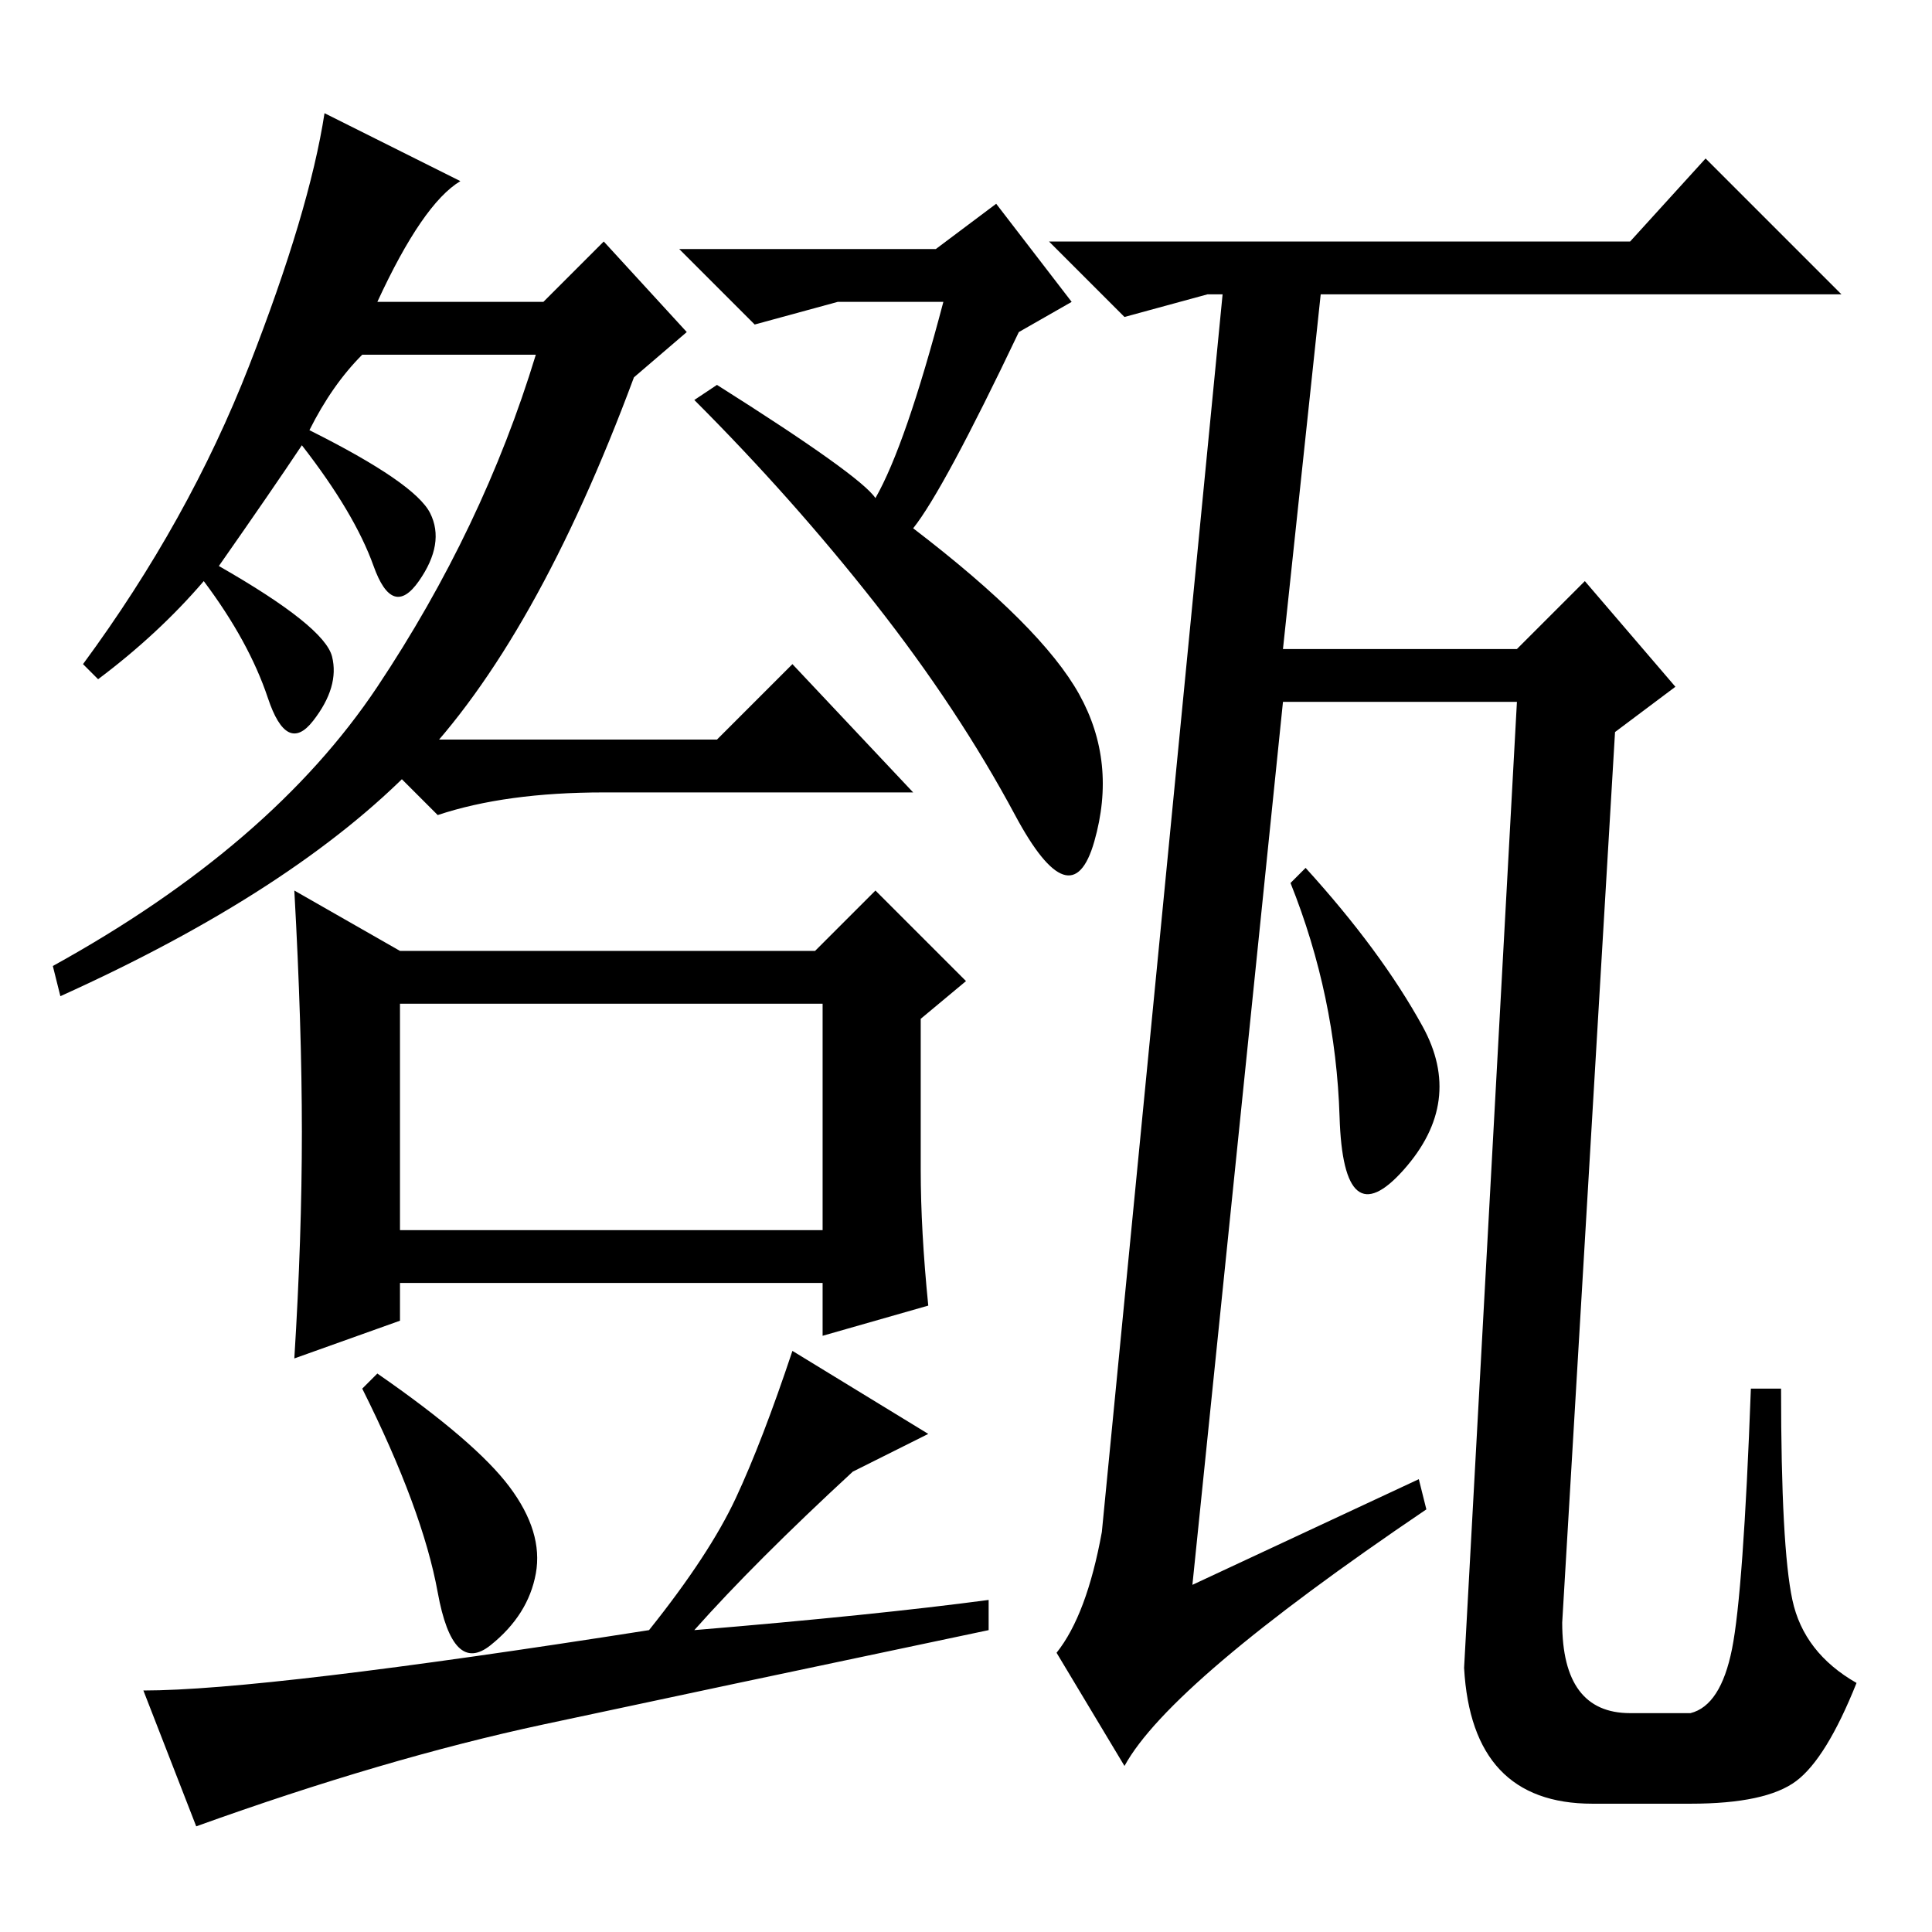 <?xml version="1.0" standalone="no"?>
<!DOCTYPE svg PUBLIC "-//W3C//DTD SVG 1.1//EN" "http://www.w3.org/Graphics/SVG/1.1/DTD/svg11.dtd" >
<svg xmlns="http://www.w3.org/2000/svg" xmlns:xlink="http://www.w3.org/1999/xlink" version="1.1" viewBox="0 -36 256 256">
  <g transform="matrix(1 0 0 -1 0 220)">
   <path fill="currentColor"
d="M188.5 120q5.5 -10 -2.5 -19t-8.5 7t-6.5 31l2 2q10 -11 15.5 -21zM188 60l1 -4q-34 -23 -40 -34l-9 15q4 5 6 16l16 164h-2l-11 -3l-10 10h77l10 11l18 -18h-69l-5 -47h31l9 9l12 -14l-8 -6l-7 -118q0 -12 9 -12h8q4 1 5.5 8.5t2.5 34.5h4q0 -21 1.5 -28t8.5 -11
q-4 -10 -8 -13t-14 -3h-13q-16 0 -17 18l7 128h-31l-12 -117zM95 158l10 10l16 -17h-41q-13 0 -22 -3l-10 10h47zM67.5 59q4.5 -6 3.5 -11.5t-6 -9.5t-7 7t-10 27l2 2q13 -9 17.5 -15zM123 66l-10 -5q-13 -12 -21 -21q24 2 39 4v-4q-38 -8 -59 -12.5t-46 -13.5l-7 18
q16 0 67 8q8 10 11.5 17.5t7.5 19.5zM122 101q0 -8 1 -18l-14 -4v7h-56v-5l-14 -5q1 16 1 30t-1 32l14 -8h55l8 8l12 -12l-6 -5v-20zM53 93h56v30h-56v-30zM116 190q4 7 9 26h-14l-11 -3l-10 10h34l8 6l10 -13l-7 -4q-10 -21 -14 -26q17 -13 22 -22t2 -19.5t-10.5 3.5
t-18.5 28t-24 27l3 2q19 -12 21 -15zM84 206q-13 -35 -29 -51.5t-47 -30.5l-1 4q29 16 43 37t21 44h-23q-4 -4 -7 -10q14 -7 16 -11t-1.5 -9t-6 2t-9.5 16q-4 -6 -11 -16q14 -8 15 -12t-2.5 -8.5t-6 3t-8.5 15.5q-6 -7 -14 -13l-2 2q14 19 22 39.5t10 33.5l18 -9
q-5 -3 -11 -16h22l8 8l11 -12z" />
  </g>

</svg>
